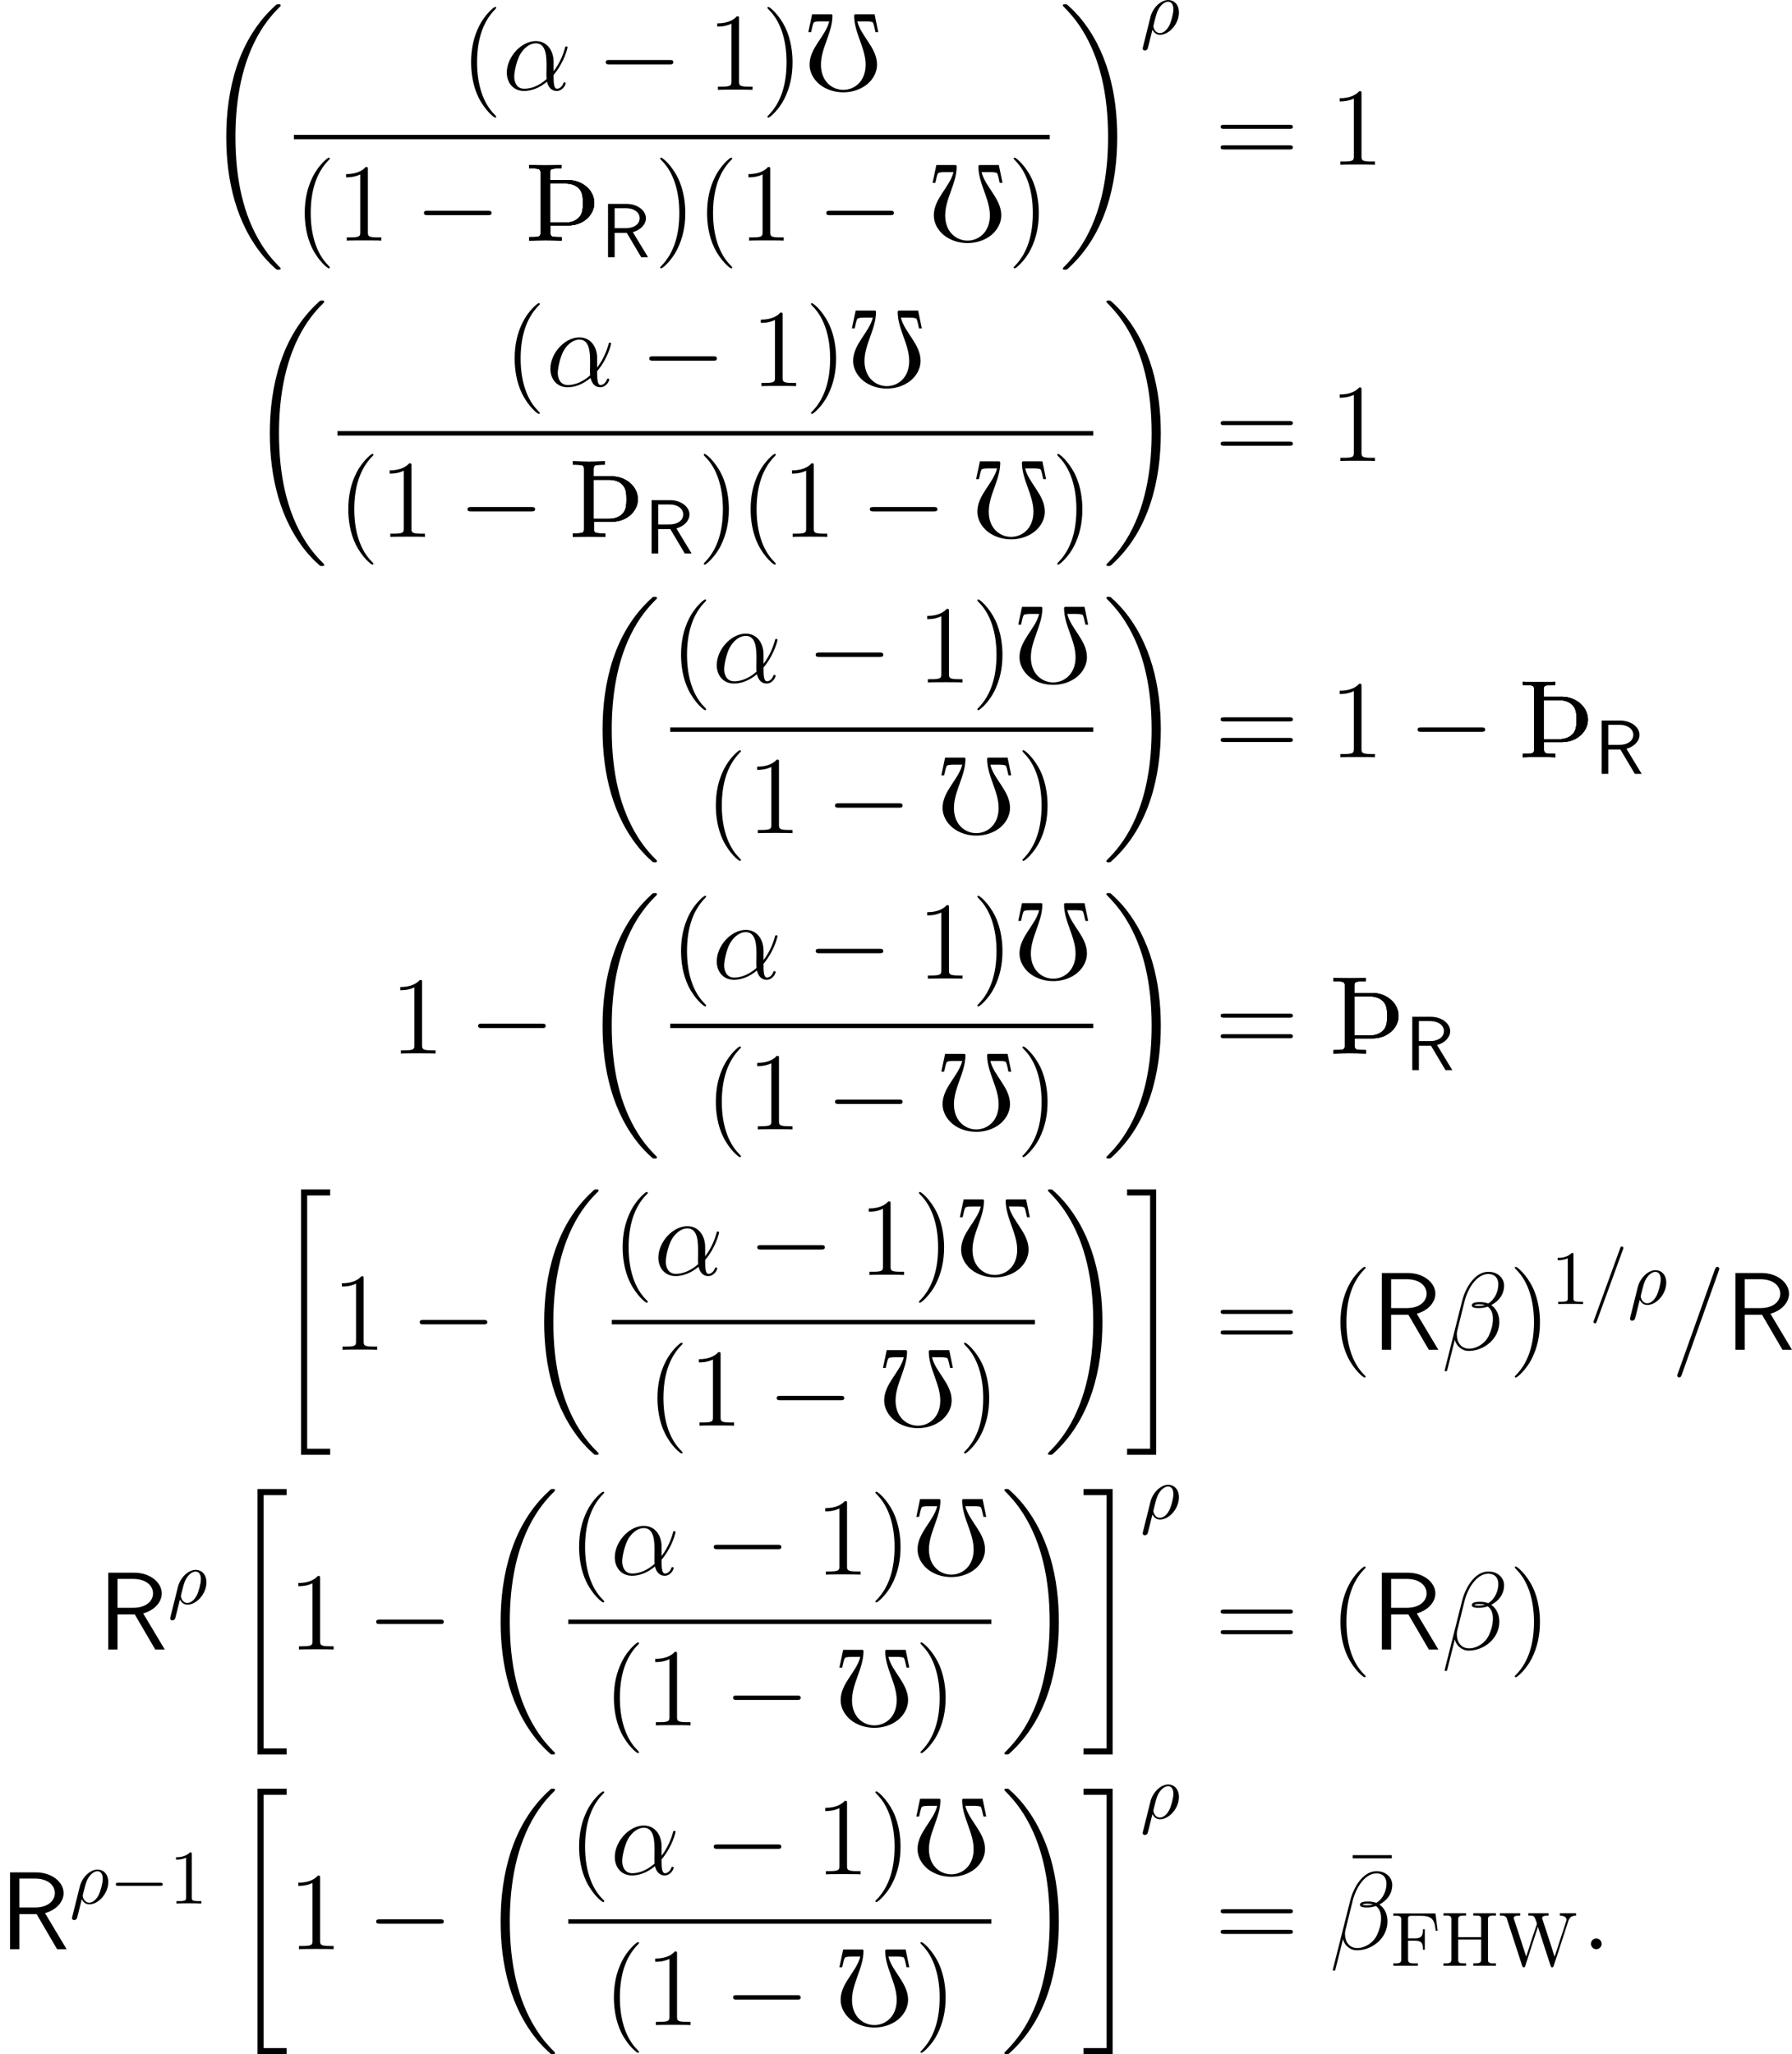 <?xml version='1.0' encoding='UTF-8'?>
<!-- This file was generated by dvisvgm 2.11.1 -->
<svg version='1.1' xmlns='http://www.w3.org/2000/svg' xmlns:xlink='http://www.w3.org/1999/xlink' width='232.403pt' height='266.356pt' viewBox='106.825 16.972 232.403 266.356'>
<defs>
<path id='g7-11' d='M5.535-3.025C5.535-4.184 4.878-5.272 3.61-5.272C2.044-5.272 .478-3.563 .478-1.865C.478-.825 1.124 .12 2.343 .12C3.084 .12 3.969-.167 4.818-.885C4.985-.215 5.356 .12 5.87 .12C6.516 .12 6.838-.55 6.838-.705C6.838-.813 6.755-.813 6.719-.813C6.623-.813 6.611-.777 6.575-.681C6.468-.383 6.193-.12 5.906-.12C5.535-.12 5.535-.885 5.535-1.614C6.755-3.072 7.042-4.579 7.042-4.591C7.042-4.698 6.946-4.698 6.91-4.698C6.802-4.698 6.791-4.663 6.743-4.447C6.587-3.921 6.276-2.989 5.535-2.008V-3.025ZM4.782-1.172C3.73-.227 2.786-.12 2.367-.12C1.518-.12 1.279-.873 1.279-1.435C1.279-1.949 1.542-3.168 1.913-3.826C2.403-4.663 3.072-5.033 3.61-5.033C4.77-5.033 4.77-3.515 4.77-2.511C4.77-2.212 4.758-1.901 4.758-1.602C4.758-1.363 4.77-1.303 4.782-1.172Z'/>
<path id='g7-12' d='M6.767-6.958C6.767-7.675 6.157-8.428 5.069-8.428C3.527-8.428 2.546-6.539 2.236-5.296L.347 2.2C.323 2.295 .395 2.319 .454 2.319C.538 2.319 .598 2.307 .61 2.248L1.447-1.1C1.566-.43 2.224 .12 2.929 .12C4.639 .12 6.253-1.219 6.253-3.001C6.253-3.455 6.145-3.909 5.894-4.292C5.75-4.519 5.571-4.686 5.38-4.83C6.241-5.284 6.767-6.013 6.767-6.958ZM4.686-4.842C4.495-4.77 4.304-4.746 4.077-4.746C3.909-4.746 3.754-4.734 3.539-4.806C3.658-4.89 3.838-4.914 4.089-4.914C4.304-4.914 4.519-4.89 4.686-4.842ZM6.145-7.066C6.145-6.408 5.822-5.452 5.045-5.009C4.818-5.093 4.507-5.153 4.244-5.153C3.993-5.153 3.276-5.177 3.276-4.794C3.276-4.471 3.933-4.507 4.136-4.507C4.447-4.507 4.722-4.579 5.009-4.663C5.392-4.352 5.559-3.945 5.559-3.347C5.559-2.654 5.368-2.092 5.141-1.578C4.746-.693 3.814-.12 2.989-.12C2.116-.12 1.662-.813 1.662-1.626C1.662-1.733 1.662-1.889 1.71-2.068L2.487-5.212C2.881-6.779 3.885-8.189 5.045-8.189C5.906-8.189 6.145-7.592 6.145-7.066Z'/>
<path id='g7-58' d='M2.2-.574C2.2-.921 1.913-1.16 1.626-1.16C1.279-1.16 1.04-.873 1.04-.586C1.04-.239 1.327 0 1.614 0C1.961 0 2.2-.287 2.2-.574Z'/>
<path id='g7-61' d='M5.129-8.524C5.129-8.536 5.2-8.715 5.2-8.739C5.2-8.883 5.081-8.966 4.985-8.966C4.926-8.966 4.818-8.966 4.722-8.703L.717 2.546C.717 2.558 .646 2.738 .646 2.762C.646 2.905 .765 2.989 .861 2.989C.933 2.989 1.04 2.977 1.124 2.726L5.129-8.524Z'/>
<path id='g4-48' d='M3.001-8.165H.933L.526-6.241H.825C.909-6.611 1.028-7.221 1.136-7.293C1.267-7.4 1.698-7.4 1.997-7.4H2.786C2.391-5.786 .658-4.543 .658-2.726C.658-1.889 1.1-1.124 1.733-.598C2.463-.012 3.383 .263 4.304 .263S6.145-.012 6.874-.598C7.508-1.124 7.95-1.889 7.95-2.726C7.95-4.543 6.217-5.786 5.822-7.4H6.611C6.91-7.4 7.34-7.4 7.484-7.293C7.58-7.221 7.699-6.611 7.783-6.241H8.082L7.687-8.165H5.619C5.535-8.165 5.475-8.106 5.475-8.034C5.475-6.169 6.719-4.531 6.719-2.726C6.719-2.008 6.528-1.315 6.061-.789C5.619-.287 4.973 0 4.304 0S2.989-.287 2.546-.789C2.08-1.315 1.889-2.008 1.889-2.726C1.889-4.531 3.132-6.169 3.132-8.034C3.132-8.106 3.072-8.165 3.001-8.165Z'/>
<path id='g4-106' d='M1.638-.801C1.638-.646 1.578-.49 1.435-.442C1.231-.371 .753-.371 .418-.371V0C1.59-.048 2.75-.048 3.921 0V-.371C3.587-.371 3.108-.371 2.905-.442C2.762-.49 2.702-.646 2.702-.801V-1.638H4.639C5.368-1.638 6.073-1.865 6.623-2.343C7.125-2.774 7.448-3.395 7.448-4.065S7.137-5.368 6.623-5.81C6.073-6.288 5.368-6.539 4.639-6.539H2.666V-7.376C2.666-7.532 2.726-7.687 2.869-7.735C3.072-7.807 3.551-7.807 3.897-7.807V-8.165C2.738-8.118 1.578-8.118 .418-8.165V-7.807C.753-7.807 1.231-7.807 1.435-7.735C1.578-7.687 1.638-7.532 1.638-7.376V-.801ZM4.328-6.169C4.89-6.169 5.452-6.013 5.822-5.595C6.193-5.189 6.217-4.603 6.217-4.065C6.217-3.515 6.193-2.941 5.822-2.534C5.452-2.116 4.89-1.949 4.328-1.949H2.666V-6.169H4.328Z'/>
<path id='g26-70' d='M.329-6.785V-6.476C.458-6.476 .588-6.486 .707-6.486C1.066-6.486 1.355-6.436 1.355-6.037V-.747C1.355-.369 1.026-.309 .687-.309C.558-.309 .438-.319 .329-.319V-.01H3.517V-.319C3.377-.319 3.208-.309 3.039-.309C2.54-.309 2.242-.349 2.242-.807V-3.248H3.078C3.417-3.248 3.826-3.228 4.015-2.939C4.154-2.72 4.164-2.441 4.164-2.182V-2.082H4.413V-4.722H4.164V-4.623C4.164-4.105 4.065-3.656 3.457-3.577C3.278-3.557 3.088-3.557 2.909-3.557H2.242V-6.117C2.242-6.456 2.441-6.476 2.65-6.476H3.816C4.334-6.476 4.961-6.456 5.34-6.067C5.719-5.669 5.758-5.061 5.828-4.543H6.077L5.798-6.785H.329Z'/>
<path id='g26-72' d='M.329-6.814V-6.506C.458-6.506 .588-6.516 .707-6.516C1.066-6.516 1.355-6.466 1.355-6.067V-.747C1.355-.369 1.026-.309 .687-.309C.558-.309 .438-.319 .329-.319V-.01H3.268V-.319H2.929C2.511-.319 2.242-.339 2.242-.757V-3.397H5.22V-.757C5.22-.359 4.882-.319 4.523-.319H4.194V-.01H7.133V-.319C7.014-.319 6.884-.309 6.765-.309C6.416-.309 6.107-.359 6.107-.747V-6.067C6.107-6.456 6.426-6.516 6.765-6.516C6.894-6.516 7.024-6.506 7.133-6.506V-6.814H4.194V-6.506H4.533C4.951-6.506 5.22-6.486 5.22-6.067V-3.706H2.242V-6.067C2.242-6.466 2.58-6.506 2.939-6.506H3.268V-6.814H.329Z'/>
<path id='g26-87' d='M.179-6.814V-6.506H.389C1.016-6.506 1.056-6.217 1.166-5.838C1.793-3.955 2.391-2.072 3.009-.179C3.059-.04 3.088 .209 3.278 .209H3.298C3.477 .179 3.507-.139 3.547-.219C4.045-1.743 4.523-3.278 5.031-4.792C5.061-4.882 5.091-4.961 5.111-5.051H5.121C5.171-4.812 5.28-4.583 5.34-4.354C5.788-2.979 6.227-1.594 6.685-.219L6.775 .05C6.804 .12 6.844 .189 6.924 .209H6.954C7.133 .209 7.163-.03 7.213-.169C7.841-2.012 8.408-3.875 9.026-5.719C9.146-6.127 9.355-6.506 10.052-6.506V-6.814H7.96V-6.506C8.309-6.506 8.797-6.376 8.827-5.988C8.827-5.928 8.807-5.858 8.787-5.798L8.697-5.549C8.528-4.981 8.339-4.423 8.149-3.856L7.552-2.012C7.462-1.733 7.362-1.465 7.283-1.186C7.143-1.524 7.044-1.903 6.934-2.252C6.535-3.447 6.167-4.653 5.758-5.848C5.729-5.958 5.659-6.087 5.659-6.207C5.659-6.506 6.217-6.506 6.496-6.506V-6.814H3.866V-6.506H4.134C4.583-6.506 4.672-6.406 4.902-5.719C4.922-5.649 4.971-5.549 4.971-5.46V-5.44C4.971-5.31 4.872-5.121 4.832-4.981C4.503-4.065 4.214-3.128 3.915-2.182C3.816-1.853 3.686-1.524 3.597-1.186H3.587C3.567-1.305 3.517-1.415 3.477-1.534L2.401-4.852C2.252-5.27 2.142-5.679 1.993-6.087C1.983-6.127 1.973-6.177 1.973-6.217V-6.247C2.042-6.506 2.521-6.506 2.809-6.506V-6.814H.179Z'/>
<path id='g23-0' d='M9.454-3.3C9.698-3.3 9.956-3.3 9.956-3.587S9.698-3.873 9.454-3.873H1.693C1.449-3.873 1.191-3.873 1.191-3.587S1.449-3.3 1.693-3.3H9.454Z'/>
<use id='g33-0' xlink:href='#g23-0' transform='scale(.694)'/>
<path id='g37-49' d='M2.929-6.376C2.929-6.615 2.929-6.635 2.7-6.635C2.082-5.998 1.205-5.998 .887-5.998V-5.689C1.086-5.689 1.674-5.689 2.192-5.948V-.787C2.192-.428 2.162-.309 1.265-.309H.946V0C1.295-.03 2.162-.03 2.56-.03S3.826-.03 4.174 0V-.309H3.856C2.959-.309 2.929-.418 2.929-.787V-6.376Z'/>
<use id='g15-82' xlink:href='#g5-82' transform='scale(1.2)'/>
<path id='g14-82' d='M4.174-3.248C5.2-3.547 5.868-4.254 5.868-5.061C5.868-6.047 4.782-6.914 3.357-6.914H.956V0H1.813V-3.158H3.387L5.26 0H6.147L4.174-3.248ZM1.813-3.766V-6.356H3.248C4.403-6.356 5.061-5.768 5.061-5.061S4.423-3.766 3.248-3.766H1.813Z'/>
<path id='g35-26' d='M.329 1.724C.299 1.843 .299 1.863 .299 1.883C.299 2.032 .408 2.152 .578 2.152C.787 2.152 .907 1.973 .927 1.943C.976 1.853 1.295 .518 1.564-.558C1.763-.159 2.082 .11 2.55 .11C3.716 .11 5.001-1.295 5.001-2.78C5.001-3.836 4.344-4.403 3.616-4.403C2.65-4.403 1.604-3.407 1.305-2.192L.329 1.724ZM2.54-.11C1.843-.11 1.684-.907 1.684-.996C1.684-1.036 1.733-1.235 1.763-1.365C2.042-2.481 2.142-2.839 2.361-3.238C2.79-3.965 3.288-4.184 3.597-4.184C3.965-4.184 4.284-3.895 4.284-3.208C4.284-2.66 3.995-1.544 3.726-1.056C3.397-.428 2.919-.11 2.54-.11Z'/>
<path id='g35-61' d='M4.374-7.093C4.423-7.223 4.423-7.263 4.423-7.273C4.423-7.382 4.334-7.472 4.224-7.472C4.154-7.472 4.085-7.442 4.055-7.382L.598 2.112C.548 2.242 .548 2.281 .548 2.291C.548 2.401 .638 2.491 .747 2.491C.877 2.491 .907 2.421 .966 2.252L4.374-7.093Z'/>
<use id='g17-48' xlink:href='#g4-48' transform='scale(1.2)'/>
<use id='g17-106' xlink:href='#g4-106' transform='scale(1.2)'/>
<path id='g5-82' d='M4.866-3.897C6.169-4.268 6.874-5.177 6.874-6.061C6.874-7.257 5.595-8.297 3.909-8.297H1.088V0H2.092V-3.79H3.957L6.169 0H7.197L4.866-3.897ZM2.092-4.507V-7.627H3.778C5.224-7.627 5.93-6.862 5.93-6.061C5.93-5.32 5.284-4.507 3.778-4.507H2.092Z'/>
<use id='g24-11' xlink:href='#g7-11' transform='scale(1.2)'/>
<use id='g24-12' xlink:href='#g7-12' transform='scale(1.2)'/>
<use id='g24-58' xlink:href='#g7-58' transform='scale(1.2)'/>
<use id='g24-61' xlink:href='#g7-61' transform='scale(1.2)'/>
<path id='g25-22' d='M6.04-7.991V-8.407H.976V-7.991H6.04Z'/>
<path id='g25-40' d='M4.663 3.486C4.663 3.443 4.663 3.414 4.419 3.171C2.984 1.722 2.181-.646 2.181-3.572C2.181-6.355 2.855-8.751 4.519-10.444C4.663-10.573 4.663-10.602 4.663-10.645C4.663-10.731 4.591-10.76 4.533-10.76C4.347-10.76 3.171-9.727 2.468-8.321C1.736-6.872 1.406-5.337 1.406-3.572C1.406-2.295 1.607-.588 2.353 .947C3.199 2.668 4.376 3.601 4.533 3.601C4.591 3.601 4.663 3.572 4.663 3.486Z'/>
<path id='g25-41' d='M4.046-3.572C4.046-4.663 3.902-6.441 3.099-8.106C2.252-9.827 1.076-10.76 .918-10.76C.861-10.76 .789-10.731 .789-10.645C.789-10.602 .789-10.573 1.033-10.329C2.468-8.88 3.271-6.513 3.271-3.587C3.271-.803 2.597 1.592 .933 3.285C.789 3.414 .789 3.443 .789 3.486C.789 3.572 .861 3.601 .918 3.601C1.105 3.601 2.281 2.568 2.984 1.162C3.716-.301 4.046-1.851 4.046-3.572Z'/>
<path id='g25-49' d='M4.132-9.196C4.132-9.526 4.132-9.54 3.845-9.54C3.5-9.153 2.783-8.622 1.306-8.622V-8.206C1.635-8.206 2.353-8.206 3.142-8.579V-1.105C3.142-.588 3.099-.416 1.836-.416H1.392V0C1.779-.029 3.171-.029 3.644-.029S5.495-.029 5.882 0V-.416H5.437C4.175-.416 4.132-.588 4.132-1.105V-9.196Z'/>
<path id='g25-61' d='M9.684-4.648C9.885-4.648 10.143-4.648 10.143-4.906C10.143-5.179 9.899-5.179 9.684-5.179H1.234C1.033-5.179 .775-5.179 .775-4.921C.775-4.648 1.019-4.648 1.234-4.648H9.684ZM9.684-1.98C9.885-1.98 10.143-1.98 10.143-2.238C10.143-2.511 9.899-2.511 9.684-2.511H1.234C1.033-2.511 .775-2.511 .775-2.252C.775-1.98 1.019-1.98 1.234-1.98H9.684Z'/>
<path id='g22-18' d='M10.042 33.699C10.042 33.642 10.014 33.613 9.985 33.57C9.454 33.039 8.493 32.078 7.532 30.529C5.222 26.827 4.175 22.165 4.175 16.642C4.175 12.782 4.691 7.804 7.058 3.529C8.192 1.492 9.368 .316 9.999-.316C10.042-.359 10.042-.387 10.042-.43C10.042-.574 9.942-.574 9.741-.574S9.512-.574 9.296-.359C4.49 4.017 2.984 10.587 2.984 16.627C2.984 22.265 4.275 27.946 7.919 32.236C8.206 32.566 8.751 33.154 9.339 33.671C9.512 33.843 9.54 33.843 9.741 33.843S10.042 33.843 10.042 33.699Z'/>
<path id='g22-19' d='M7.56 16.642C7.56 11.004 6.269 5.322 2.625 1.033C2.338 .703 1.793 .115 1.205-.402C1.033-.574 1.004-.574 .803-.574C.631-.574 .502-.574 .502-.43C.502-.373 .56-.316 .588-.287C1.09 .23 2.052 1.191 3.013 2.74C5.322 6.441 6.37 11.104 6.37 16.627C6.37 20.486 5.853 25.464 3.486 29.74C2.353 31.777 1.162 32.968 .56 33.57C.531 33.613 .502 33.656 .502 33.699C.502 33.843 .631 33.843 .803 33.843C1.004 33.843 1.033 33.843 1.248 33.627C6.054 29.252 7.56 22.681 7.56 16.642Z'/>
<path id='g22-20' d='M3.587 33.843H7.36V33.054H4.376V.215H7.36V-.574H3.587V33.843Z'/>
<path id='g22-21' d='M3.185 33.054H.201V33.843H3.974V-.574H.201V.215H3.185V33.054Z'/>
</defs>
<g id='page1'>
<use x='133.184' y='18.103' xlink:href='#g22-18'/>
<use x='166.516' y='28.626' xlink:href='#g25-40'/>
<use x='171.979' y='28.626' xlink:href='#g24-11'/>
<use x='184.193' y='28.626' xlink:href='#g23-0'/>
<use x='198.539' y='28.626' xlink:href='#g25-49'/>
<use x='205.563' y='28.626' xlink:href='#g25-41'/>
<use x='211.026' y='28.626' xlink:href='#g17-48'/>
<rect x='144.94' y='34.458' height='.574' width='98.024'/>
<use x='144.94' y='48.172' xlink:href='#g25-40'/>
<use x='150.403' y='48.172' xlink:href='#g25-49'/>
<use x='160.614' y='48.172' xlink:href='#g23-0'/>
<use x='174.96' y='48.172' xlink:href='#g17-106'/>
<use x='174.96' y='48.172' xlink:href='#g17-106'/>
<use x='174.96' y='48.172' xlink:href='#g17-106'/>
<use x='184.724' y='50.324' xlink:href='#g14-82'/>
<use x='191.656' y='48.172' xlink:href='#g25-41'/>
<use x='197.119' y='48.172' xlink:href='#g25-40'/>
<use x='202.582' y='48.172' xlink:href='#g25-49'/>
<use x='212.793' y='48.172' xlink:href='#g23-0'/>
<use x='227.139' y='48.172' xlink:href='#g17-48'/>
<use x='237.501' y='48.172' xlink:href='#g25-41'/>
<use x='244.159' y='18.103' xlink:href='#g22-19'/>
<use x='254.719' y='21.376' xlink:href='#g35-26'/>
<use x='264.353' y='38.331' xlink:href='#g25-61'/>
<use x='279.264' y='38.331' xlink:href='#g25-49'/>
<use x='138.833' y='56.519' xlink:href='#g22-18'/>
<use x='172.165' y='67.042' xlink:href='#g25-40'/>
<use x='177.628' y='67.042' xlink:href='#g24-11'/>
<use x='189.842' y='67.042' xlink:href='#g23-0'/>
<use x='204.188' y='67.042' xlink:href='#g25-49'/>
<use x='211.212' y='67.042' xlink:href='#g25-41'/>
<use x='216.675' y='67.042' xlink:href='#g17-48'/>
<rect x='150.589' y='72.874' height='.574' width='98.024'/>
<use x='150.589' y='86.588' xlink:href='#g25-40'/>
<use x='156.051' y='86.588' xlink:href='#g25-49'/>
<use x='166.263' y='86.588' xlink:href='#g23-0'/>
<use x='180.609' y='86.588' xlink:href='#g17-106'/>
<use x='180.609' y='86.588' xlink:href='#g17-106'/>
<use x='180.609' y='86.588' xlink:href='#g17-106'/>
<use x='190.373' y='88.74' xlink:href='#g14-82'/>
<use x='197.305' y='86.588' xlink:href='#g25-41'/>
<use x='202.768' y='86.588' xlink:href='#g25-40'/>
<use x='208.231' y='86.588' xlink:href='#g25-49'/>
<use x='218.442' y='86.588' xlink:href='#g23-0'/>
<use x='232.788' y='86.588' xlink:href='#g17-48'/>
<use x='243.15' y='86.588' xlink:href='#g25-41'/>
<use x='249.808' y='56.519' xlink:href='#g22-19'/>
<use x='264.353' y='76.748' xlink:href='#g25-61'/>
<use x='279.264' y='76.748' xlink:href='#g25-49'/>
<use x='181.986' y='94.936' xlink:href='#g22-18'/>
<use x='193.742' y='105.459' xlink:href='#g25-40'/>
<use x='199.205' y='105.459' xlink:href='#g24-11'/>
<use x='211.419' y='105.459' xlink:href='#g23-0'/>
<use x='225.765' y='105.459' xlink:href='#g25-49'/>
<use x='232.788' y='105.459' xlink:href='#g25-41'/>
<use x='238.251' y='105.459' xlink:href='#g17-48'/>
<rect x='193.742' y='111.291' height='.574' width='54.871'/>
<use x='198.255' y='125.005' xlink:href='#g25-40'/>
<use x='203.718' y='125.005' xlink:href='#g25-49'/>
<use x='213.929' y='125.005' xlink:href='#g23-0'/>
<use x='228.275' y='125.005' xlink:href='#g17-48'/>
<use x='238.636' y='125.005' xlink:href='#g25-41'/>
<use x='249.808' y='94.936' xlink:href='#g22-19'/>
<use x='264.353' y='115.164' xlink:href='#g25-61'/>
<use x='279.264' y='115.164' xlink:href='#g25-49'/>
<use x='289.475' y='115.164' xlink:href='#g23-0'/>
<use x='303.822' y='115.164' xlink:href='#g17-106'/>
<use x='303.822' y='115.164' xlink:href='#g17-106'/>
<use x='303.822' y='115.164' xlink:href='#g17-106'/>
<use x='313.585' y='117.316' xlink:href='#g14-82'/>
<use x='157.428' y='153.58' xlink:href='#g25-49'/>
<use x='167.64' y='153.58' xlink:href='#g23-0'/>
<use x='181.986' y='133.352' xlink:href='#g22-18'/>
<use x='193.742' y='143.875' xlink:href='#g25-40'/>
<use x='199.205' y='143.875' xlink:href='#g24-11'/>
<use x='211.419' y='143.875' xlink:href='#g23-0'/>
<use x='225.765' y='143.875' xlink:href='#g25-49'/>
<use x='232.788' y='143.875' xlink:href='#g25-41'/>
<use x='238.251' y='143.875' xlink:href='#g17-48'/>
<rect x='193.742' y='149.707' height='.574' width='54.871'/>
<use x='198.255' y='163.421' xlink:href='#g25-40'/>
<use x='203.718' y='163.421' xlink:href='#g25-49'/>
<use x='213.929' y='163.421' xlink:href='#g23-0'/>
<use x='228.275' y='163.421' xlink:href='#g17-48'/>
<use x='238.636' y='163.421' xlink:href='#g25-41'/>
<use x='249.808' y='133.352' xlink:href='#g22-19'/>
<use x='264.353' y='153.58' xlink:href='#g25-61'/>
<use x='279.264' y='153.58' xlink:href='#g17-106'/>
<use x='279.264' y='153.58' xlink:href='#g17-106'/>
<use x='279.264' y='153.58' xlink:href='#g17-106'/>
<use x='289.027' y='155.732' xlink:href='#g14-82'/>
<use x='142.285' y='171.768' xlink:href='#g22-20'/>
<use x='149.856' y='191.996' xlink:href='#g25-49'/>
<use x='160.068' y='191.996' xlink:href='#g23-0'/>
<use x='174.414' y='171.768' xlink:href='#g22-18'/>
<use x='186.17' y='182.291' xlink:href='#g25-40'/>
<use x='191.633' y='182.291' xlink:href='#g24-11'/>
<use x='203.847' y='182.291' xlink:href='#g23-0'/>
<use x='218.193' y='182.291' xlink:href='#g25-49'/>
<use x='225.217' y='182.291' xlink:href='#g25-41'/>
<use x='230.68' y='182.291' xlink:href='#g17-48'/>
<rect x='186.17' y='188.123' height='.574' width='54.871'/>
<use x='190.683' y='201.837' xlink:href='#g25-40'/>
<use x='196.146' y='201.837' xlink:href='#g25-49'/>
<use x='206.358' y='201.837' xlink:href='#g23-0'/>
<use x='220.704' y='201.837' xlink:href='#g17-48'/>
<use x='231.065' y='201.837' xlink:href='#g25-41'/>
<use x='242.236' y='171.768' xlink:href='#g22-19'/>
<use x='252.797' y='171.768' xlink:href='#g22-21'/>
<use x='264.353' y='191.996' xlink:href='#g25-61'/>
<use x='279.264' y='191.996' xlink:href='#g25-40'/>
<use x='284.727' y='191.996' xlink:href='#g15-82'/>
<use x='293.768' y='191.996' xlink:href='#g24-12'/>
<use x='302.493' y='191.996' xlink:href='#g25-41'/>
<use x='307.956' y='186.073' xlink:href='#g37-49'/>
<use x='312.937' y='186.073' xlink:href='#g35-61'/>
<use x='317.919' y='186.073' xlink:href='#g35-26'/>
<use x='323.567' y='191.996' xlink:href='#g24-61'/>
<use x='330.591' y='191.996' xlink:href='#g15-82'/>
<use x='119.555' y='230.856' xlink:href='#g15-82'/>
<use x='128.596' y='224.932' xlink:href='#g35-26'/>
<use x='136.636' y='210.627' xlink:href='#g22-20'/>
<use x='144.207' y='230.856' xlink:href='#g25-49'/>
<use x='154.419' y='230.856' xlink:href='#g23-0'/>
<use x='168.765' y='210.627' xlink:href='#g22-18'/>
<use x='180.521' y='221.15' xlink:href='#g25-40'/>
<use x='185.984' y='221.15' xlink:href='#g24-11'/>
<use x='198.198' y='221.15' xlink:href='#g23-0'/>
<use x='212.544' y='221.15' xlink:href='#g25-49'/>
<use x='219.568' y='221.15' xlink:href='#g25-41'/>
<use x='225.031' y='221.15' xlink:href='#g17-48'/>
<rect x='180.521' y='226.982' height='.574' width='54.871'/>
<use x='185.034' y='240.696' xlink:href='#g25-40'/>
<use x='190.497' y='240.696' xlink:href='#g25-49'/>
<use x='200.709' y='240.696' xlink:href='#g23-0'/>
<use x='215.055' y='240.696' xlink:href='#g17-48'/>
<use x='225.416' y='240.696' xlink:href='#g25-41'/>
<use x='236.587' y='210.627' xlink:href='#g22-19'/>
<use x='247.148' y='210.627' xlink:href='#g22-21'/>
<use x='254.719' y='213.9' xlink:href='#g35-26'/>
<use x='264.353' y='230.856' xlink:href='#g25-61'/>
<use x='279.264' y='230.856' xlink:href='#g25-40'/>
<use x='284.727' y='230.856' xlink:href='#g15-82'/>
<use x='293.768' y='230.856' xlink:href='#g24-12'/>
<use x='302.493' y='230.856' xlink:href='#g25-41'/>
<use x='106.825' y='269.715' xlink:href='#g15-82'/>
<use x='115.866' y='263.791' xlink:href='#g35-26'/>
<use x='121.017' y='263.791' xlink:href='#g33-0'/>
<use x='128.765' y='263.791' xlink:href='#g37-49'/>
<use x='136.636' y='249.486' xlink:href='#g22-20'/>
<use x='144.207' y='269.715' xlink:href='#g25-49'/>
<use x='154.419' y='269.715' xlink:href='#g23-0'/>
<use x='168.765' y='249.486' xlink:href='#g22-18'/>
<use x='180.521' y='260.009' xlink:href='#g25-40'/>
<use x='185.984' y='260.009' xlink:href='#g24-11'/>
<use x='198.198' y='260.009' xlink:href='#g23-0'/>
<use x='212.544' y='260.009' xlink:href='#g25-49'/>
<use x='219.568' y='260.009' xlink:href='#g25-41'/>
<use x='225.031' y='260.009' xlink:href='#g17-48'/>
<rect x='180.521' y='265.841' height='.574' width='54.871'/>
<use x='185.034' y='279.555' xlink:href='#g25-40'/>
<use x='190.497' y='279.555' xlink:href='#g25-49'/>
<use x='200.709' y='279.555' xlink:href='#g23-0'/>
<use x='215.055' y='279.555' xlink:href='#g17-48'/>
<use x='225.416' y='279.555' xlink:href='#g25-41'/>
<use x='236.587' y='249.486' xlink:href='#g22-19'/>
<use x='247.148' y='249.486' xlink:href='#g22-21'/>
<use x='254.719' y='252.759' xlink:href='#g35-26'/>
<use x='264.353' y='269.715' xlink:href='#g25-61'/>
<use x='281.285' y='265.929' xlink:href='#g25-22'/>
<use x='279.264' y='269.715' xlink:href='#g24-12'/>
<use x='287.194' y='271.867' xlink:href='#g26-70'/>
<use x='293.696' y='271.867' xlink:href='#g26-72'/>
<use x='301.166' y='271.867' xlink:href='#g26-87'/>
<use x='311.901' y='269.715' xlink:href='#g24-58'/>
</g>
</svg>